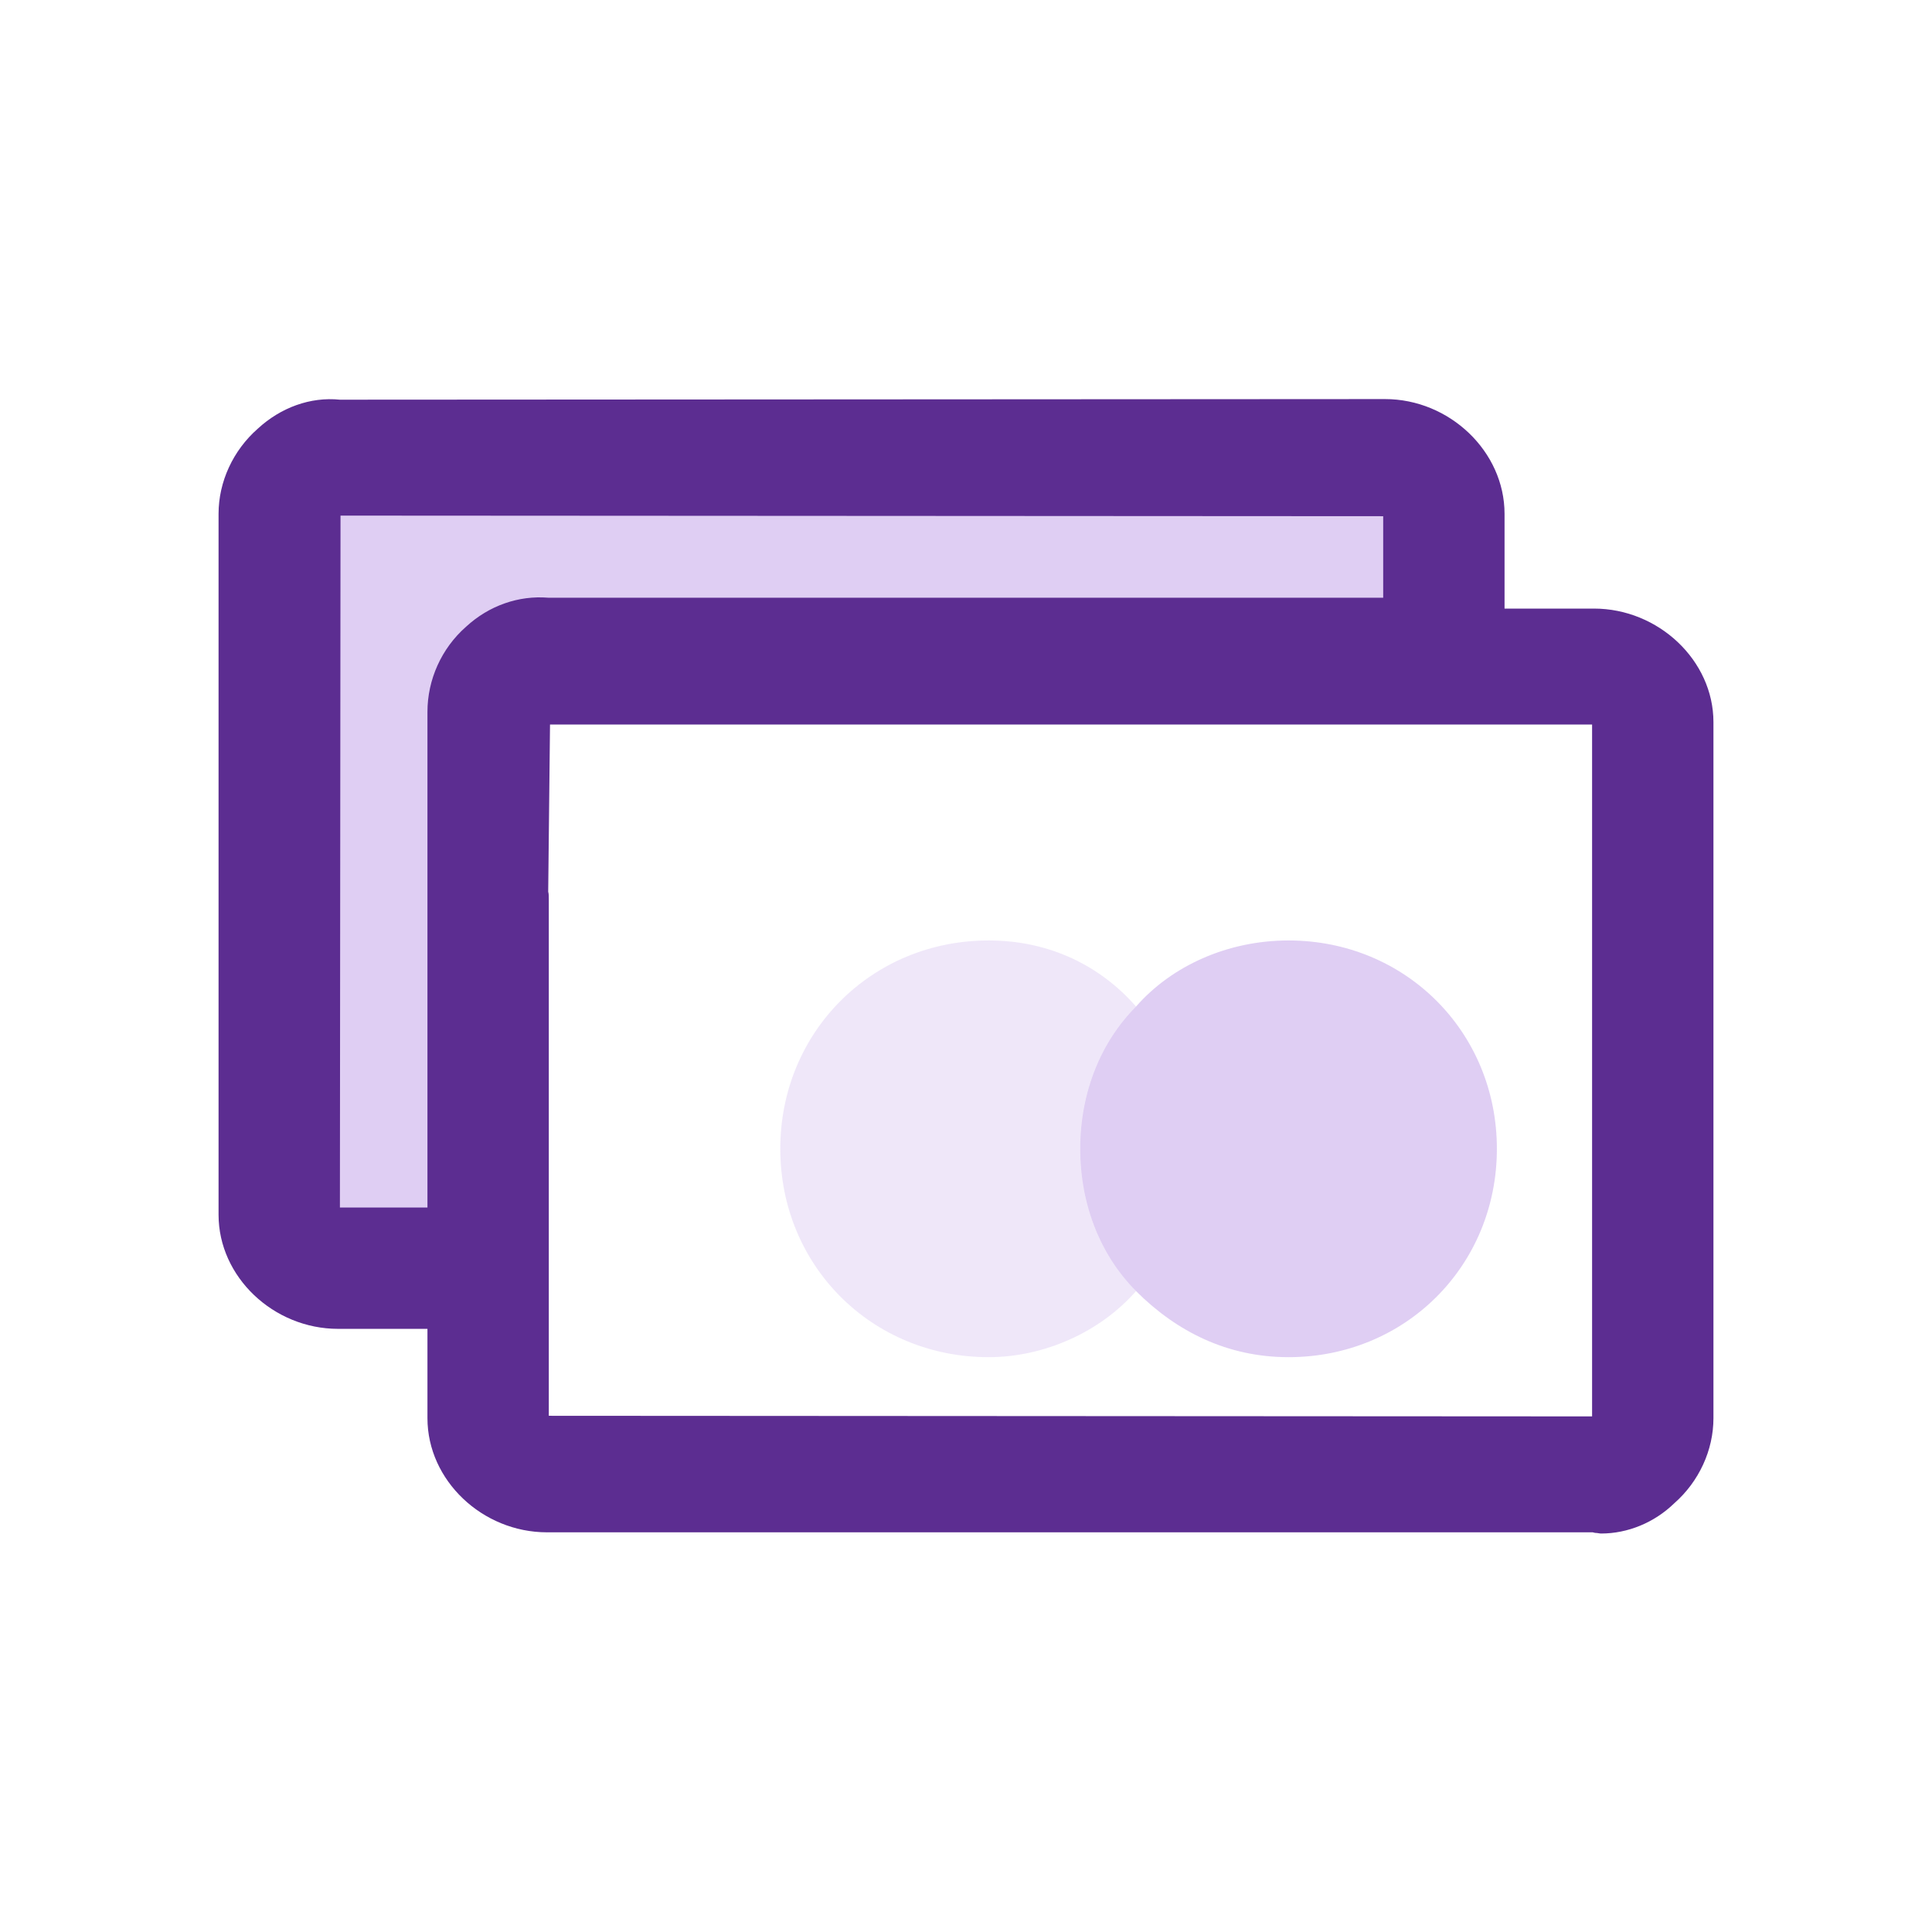 <svg enable-background="new 0 0 32 32" viewBox="0 0 32 32" xmlns="http://www.w3.org/2000/svg"><path d="m0 0h32v32h-32z" fill="none"/><path d="m7.957 11.789c0-.505.421-.926 1.01-.926h14.647v-2.357c0-.505-.421-.926-1.01-.926h-17.089c-.505 0-1.01.421-1.01.926v11.533c0 .505.421.926 1.01.926h2.441z" fill="#610ac3" opacity=".2"/><path d="m26.4 10.08h-1.48v-1.57c0-1.03-.91-1.9-1.98-1.9l-17.31.01c-.49-.05-.98.13-1.36.48-.41.36-.65.88-.65 1.41v11.61c0 1.03.91 1.89 1.98 1.89h1.48v1.48c0 1.03.91 1.89 1.98 1.89h17.32c.01 0 .03.01.05.01.03 0 .06.01.09.01.44 0 .88-.18 1.21-.5.41-.36.65-.88.65-1.41v-11.53c0-1.02-.91-1.88-1.98-1.88zm-17.32 4.69.03-2.77h17.26v11.46l-17.28-.01v-8.54c0-.06 0-.11-.01-.14zm0-4.87c-.49-.04-.98.13-1.36.48-.41.36-.64.88-.64 1.41v8.21h-1.45l.01-11.46 17.27.01v1.35h-13.83z" fill="#5c2d91"/><g fill="#610ac3"><path d="m17.89 19.028c0 .926.337 1.768.926 2.357-.589.673-1.515 1.094-2.441 1.094-1.936 0-3.451-1.515-3.451-3.451s1.515-3.451 3.451-3.451c1.01 0 1.852.421 2.441 1.094-.589.589-.926 1.431-.926 2.357z" opacity=".1"/><path d="m24.793 19.028c0 1.936-1.515 3.451-3.451 3.451-1.01 0-1.852-.421-2.525-1.094-.589-.589-.926-1.431-.926-2.357s.337-1.768.926-2.357c.589-.673 1.515-1.094 2.525-1.094 1.936 0 3.451 1.515 3.451 3.451z" opacity=".2"/></g></svg>